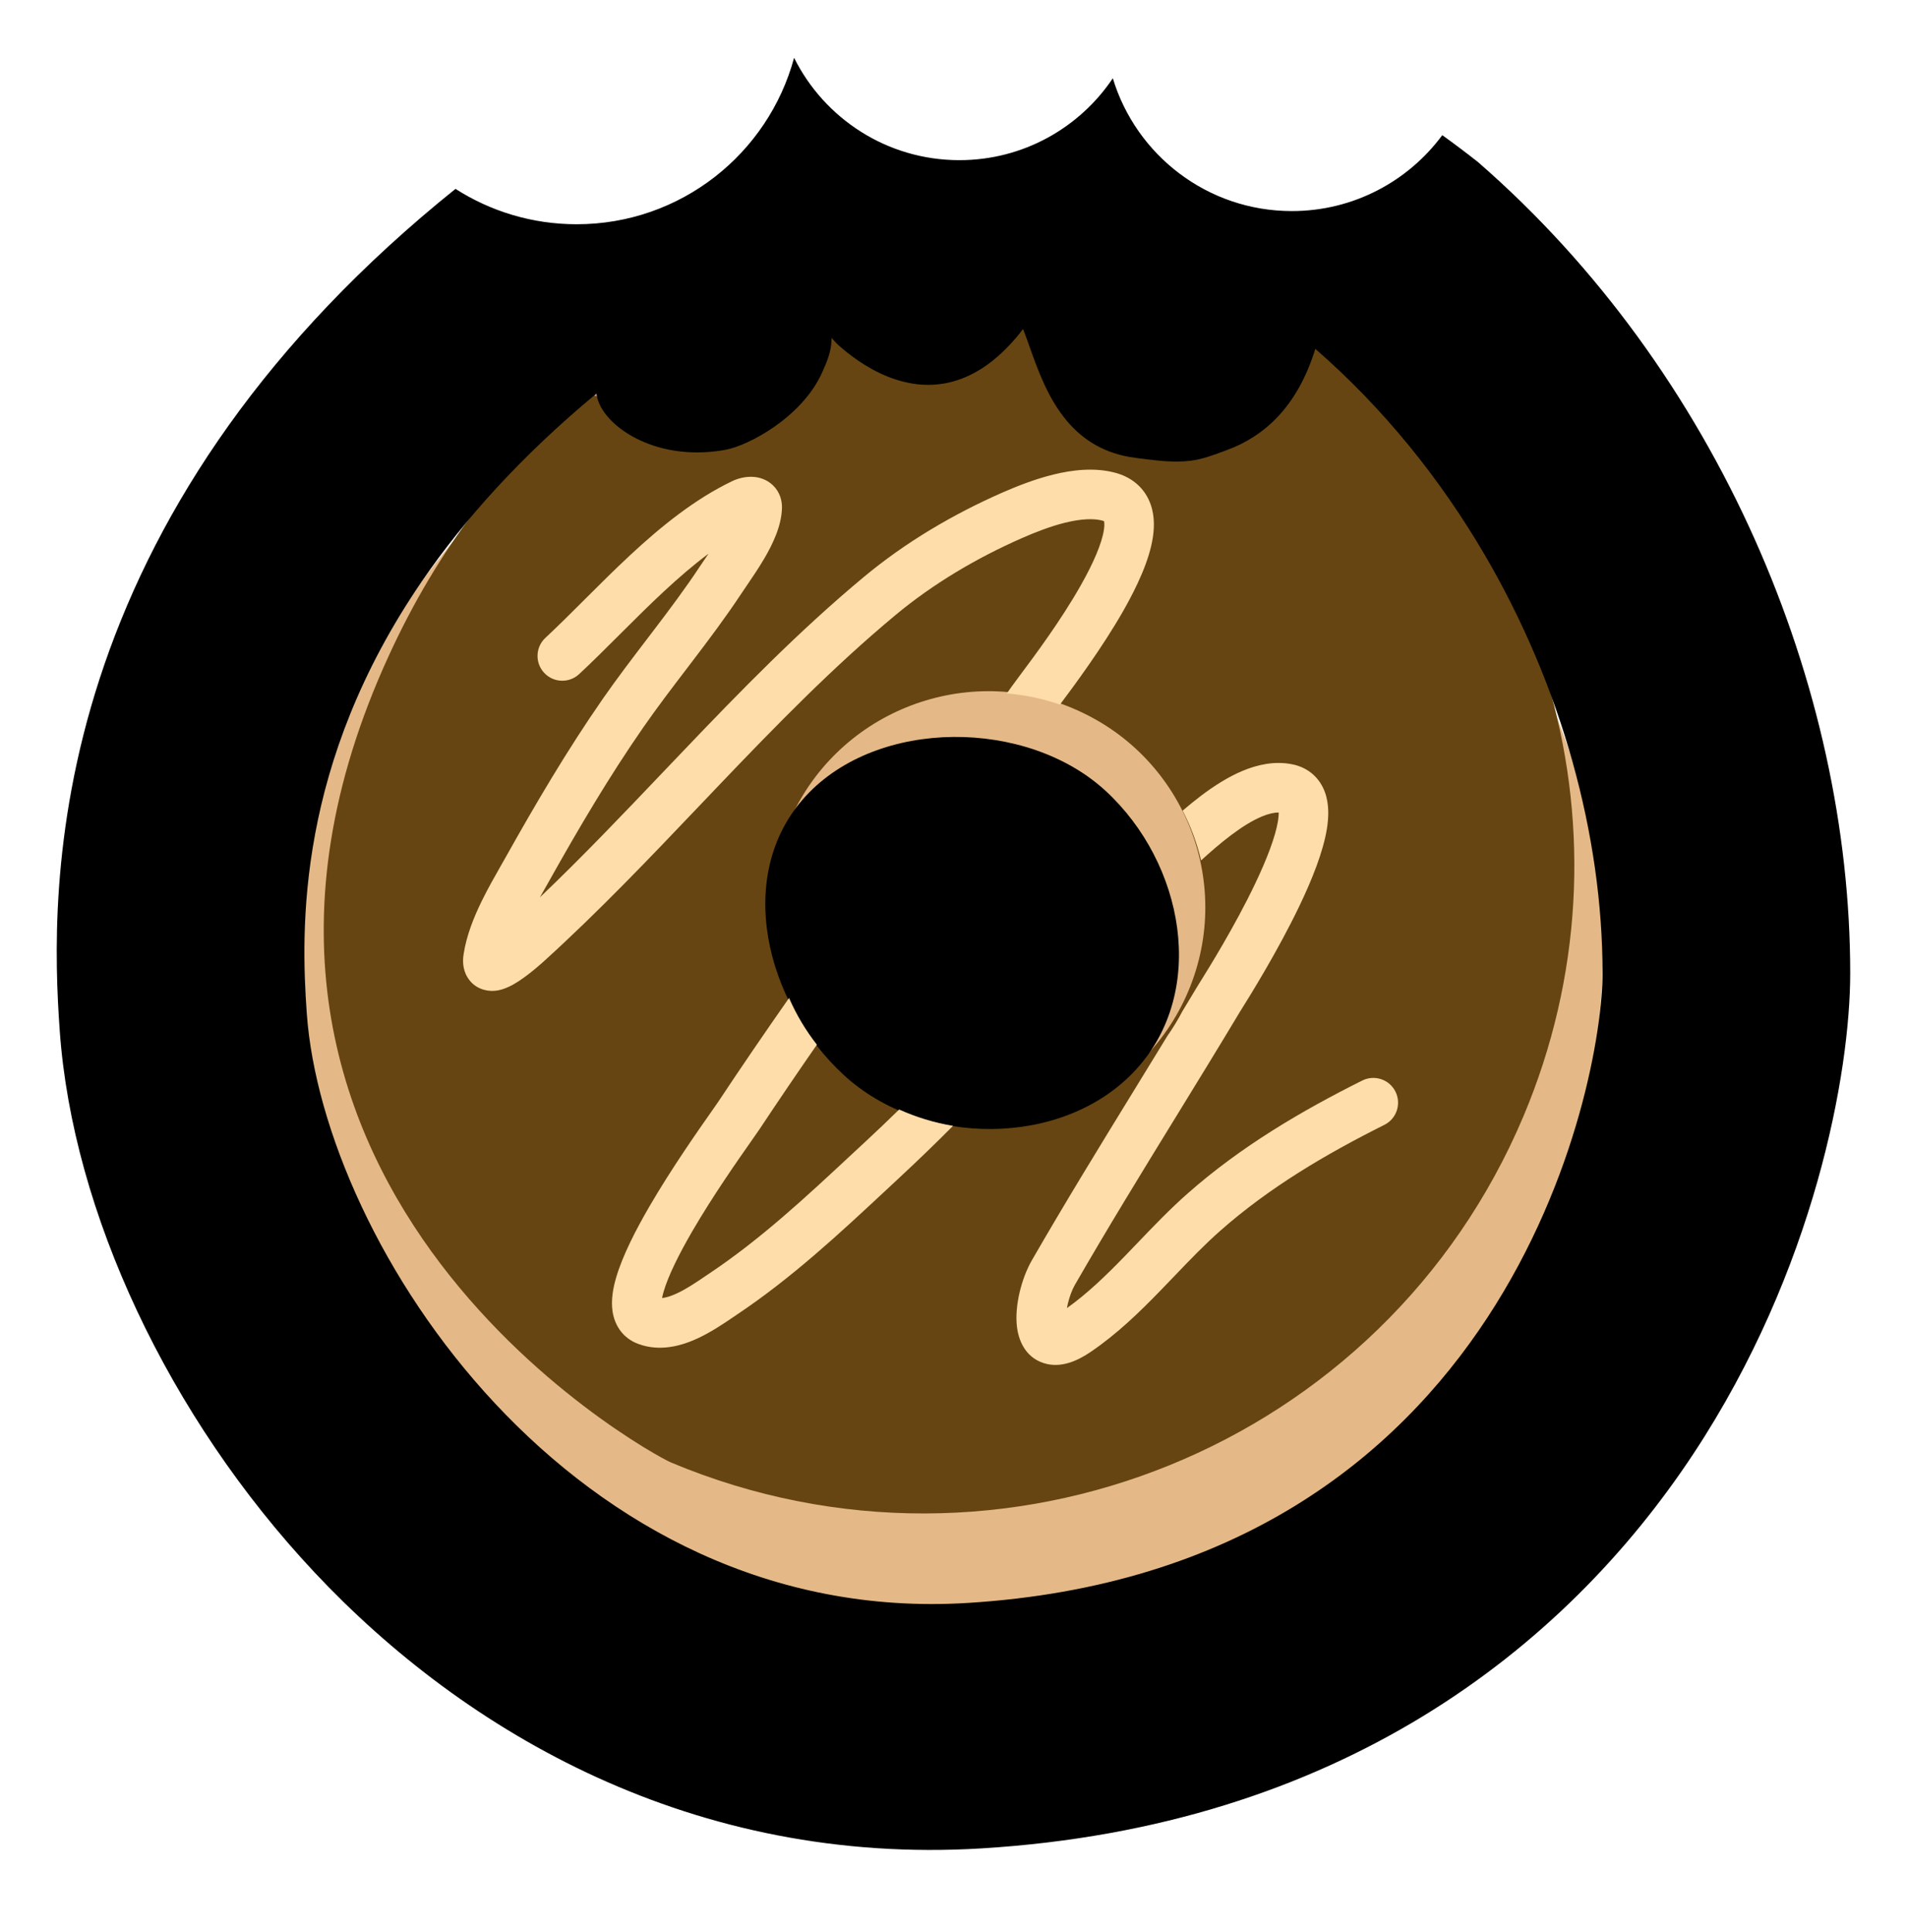 <svg width="77" height="78" viewBox="0 0 77 78" fill="none" xmlns="http://www.w3.org/2000/svg">
<path d="M22.296 18.058C22.376 17.998 22.466 17.929 22.545 17.869C22.635 17.998 22.724 18.117 22.824 18.236C23.342 18.861 24.009 19.376 24.815 19.713C27.463 20.823 31.406 20.338 32.531 17.681C32.69 17.304 33.238 17.304 33.307 16.928C33.785 17.413 34.362 17.82 35.029 18.097C36.612 18.762 38.335 18.583 39.709 17.76C40.326 17.393 40.873 16.898 41.312 16.283C41.361 17.671 40.993 18.206 41.869 19.218C42.417 19.852 43.113 20.367 43.92 20.704C46.897 21.954 50.391 20.407 51.715 17.265C51.815 17.037 51.894 16.799 51.964 16.561C51.964 16.551 51.974 16.541 51.974 16.531C63.254 23.034 67.753 36.645 62.566 48.918C56.942 62.241 41.541 68.496 28.16 62.895C26.199 62.072 24.397 61.041 22.754 59.842C13.197 52.843 9.324 40.006 14.123 28.635C15.945 24.313 18.812 20.734 22.296 18.058ZM30.271 35.396C28.817 38.846 29.753 42.712 32.342 45.131C33.078 45.825 33.954 46.4 34.95 46.816C39.41 48.68 44.547 46.598 46.419 42.157C48.29 37.716 46.2 32.6 41.74 30.737C41.73 30.737 41.73 30.727 41.72 30.727C37.26 28.883 32.142 30.965 30.271 35.396Z" fill="#E4B987"/>
<path d="M24.108 15.709C24.198 15.837 24.287 15.956 24.387 16.075C24.207 16.026 24.038 15.966 23.859 15.897C23.949 15.837 24.028 15.778 24.108 15.709Z" fill="#D77C9C"/>
<path d="M23.86 15.907C24.029 15.976 24.208 16.035 24.388 16.085C24.905 16.71 25.572 17.225 26.379 17.562C29.027 18.672 32.093 17.413 33.218 14.757C33.377 14.38 33.487 13.993 33.557 13.617C34.035 14.102 34.612 14.509 35.279 14.786C36.862 15.451 38.584 15.272 39.958 14.449C40.565 14.073 41.113 13.567 41.551 12.962C41.601 14.35 42.108 15.659 42.994 16.67C43.542 17.304 44.239 17.82 45.045 18.157C48.022 19.406 51.516 17.86 52.84 14.717C52.94 14.489 53.02 14.251 53.089 14.013C62.487 21.052 66.27 33.78 61.512 45.061C55.887 58.385 40.486 64.64 27.105 59.039C26.14 58.633 6.02 47.54 15.696 26.474C17.648 22.211 20.375 18.573 23.86 15.907ZM31.834 33.245C30.381 36.695 31.317 40.561 33.905 42.98C34.642 43.674 35.518 44.249 36.513 44.665C40.974 46.529 46.111 44.447 47.982 40.006C49.854 35.565 47.763 30.449 43.303 28.586C43.293 28.586 43.293 28.576 43.283 28.576C38.833 26.722 33.706 28.814 31.834 33.245Z" fill="#674512"/>
<path d="M24.108 15.709C24.198 15.837 24.287 15.956 24.387 16.075C24.207 16.026 24.038 15.966 23.859 15.897C23.949 15.837 24.028 15.778 24.108 15.709Z" fill="#D77C9C"/>
<path d="M34.073 43.397C37.242 46.315 42.94 46.353 45.858 43.185C48.775 40.016 47.809 34.84 44.64 31.922C41.472 29.005 35.451 28.967 32.533 32.136C29.615 35.304 30.905 40.479 34.073 43.397Z" fill="black"/>
<path fill-rule="evenodd" clip-rule="evenodd" d="M18.392 7.624C19.805 8.528 21.484 9.052 23.285 9.052C27.485 9.052 31.02 6.204 32.063 2.333C33.285 4.783 35.814 6.465 38.738 6.465C41.319 6.465 43.595 5.153 44.933 3.159C45.871 6.261 48.753 8.52 52.162 8.52C54.652 8.52 56.861 7.315 58.236 5.456C58.716 5.801 59.194 6.161 59.671 6.536C69.401 14.997 74.707 27.694 74.707 39.281C74.707 43.298 73.272 51.261 68.385 58.668C63.141 66.618 53.991 73.732 39.646 74.61C28.036 75.321 18.806 69.976 12.697 63.467C6.804 57.188 2.934 48.925 2.413 41.619C2.213 38.819 2.003 33.606 4.023 27.397C6.071 21.102 10.199 14.413 17.7 8.188C17.93 7.997 18.161 7.809 18.392 7.624ZM49.446 18.202C49.003 18.367 48.534 18.542 48.08 18.597C47.395 18.681 46.723 18.594 46.08 18.512C46.006 18.502 45.932 18.492 45.859 18.483C44.586 18.324 43.712 17.741 43.08 16.993C42.314 16.085 41.905 14.934 41.574 14.003C41.526 13.866 41.479 13.734 41.433 13.609C41.391 13.495 41.35 13.386 41.309 13.284C41.222 13.397 41.135 13.505 41.047 13.609C39.348 15.618 37.608 15.777 36.197 15.329C35.277 15.037 34.496 14.487 33.958 14.024C33.937 14.006 33.916 13.988 33.895 13.969C33.797 13.883 33.737 13.819 33.678 13.754C33.646 13.72 33.615 13.687 33.578 13.65C33.578 14.168 33.389 14.612 33.187 15.056C32.373 16.84 30.239 17.985 29.285 18.158C29.156 18.182 29.029 18.201 28.902 18.216C27.54 18.382 26.363 18.085 25.513 17.604C24.661 17.121 24.138 16.454 24.086 15.884C21.025 18.424 18.743 20.976 17.047 23.447C11.973 30.838 12.144 37.496 12.387 40.906C13.052 50.214 23.131 65.679 39.054 64.704C60.835 63.37 64.707 43.831 64.707 39.281C64.707 33.721 63.057 27.712 59.952 22.402C58.149 19.318 55.855 16.47 53.109 14.082C52.394 16.408 51.057 17.605 49.566 18.157C49.526 18.172 49.486 18.187 49.446 18.202Z" fill="black"/>
<path fill-rule="evenodd" clip-rule="evenodd" d="M41.267 21.719C41.789 21.49 42.404 21.247 43.012 21.097C43.639 20.944 44.151 20.917 44.514 21.015C44.546 21.024 44.566 21.032 44.578 21.037C44.581 21.05 44.586 21.072 44.588 21.104C44.594 21.168 44.592 21.261 44.573 21.387C44.49 21.935 44.151 22.725 43.635 23.635C42.827 25.06 41.776 26.467 41.196 27.243L41.196 27.243C41.043 27.447 40.923 27.608 40.848 27.714C40.783 27.806 40.719 27.898 40.654 27.99C41.399 28.051 42.118 28.204 42.8 28.439C43.37 27.678 44.519 26.132 45.375 24.622C45.91 23.677 46.41 22.618 46.55 21.686C46.622 21.215 46.62 20.663 46.375 20.155C46.109 19.601 45.627 19.245 45.038 19.085C44.195 18.857 43.293 18.969 42.535 19.155C41.761 19.345 41.023 19.642 40.462 19.888C38.483 20.758 36.565 21.887 34.88 23.289C32.271 25.458 29.915 27.875 27.617 30.282C27.35 30.561 27.084 30.841 26.818 31.119L26.816 31.121L26.816 31.121C25.156 32.864 23.515 34.587 21.799 36.222C21.826 36.174 21.853 36.126 21.881 36.078C21.9 36.043 21.92 36.008 21.94 35.974L21.94 35.974C22.015 35.841 22.091 35.708 22.166 35.575C23.367 33.433 24.597 31.344 25.978 29.357C26.533 28.558 27.123 27.784 27.729 26.991L27.729 26.991L27.94 26.714C28.613 25.83 29.3 24.919 29.934 23.96C29.988 23.877 30.056 23.778 30.133 23.666L30.133 23.666C30.35 23.348 30.635 22.93 30.875 22.519C31.186 21.984 31.554 21.245 31.574 20.51C31.582 20.216 31.494 19.864 31.21 19.59C30.95 19.34 30.646 19.27 30.455 19.252C30.096 19.218 29.763 19.326 29.565 19.421C28.047 20.149 26.682 21.259 25.454 22.4C24.836 22.974 24.24 23.567 23.671 24.135L23.609 24.197C23.058 24.747 22.535 25.269 22.022 25.747C21.618 26.123 21.596 26.756 21.973 27.16C22.349 27.564 22.982 27.586 23.386 27.209C23.924 26.708 24.469 26.164 25.012 25.622L25.012 25.622L25.083 25.551C25.655 24.981 26.227 24.411 26.814 23.866C27.408 23.315 28.005 22.8 28.609 22.35L28.524 22.474C28.436 22.604 28.349 22.731 28.265 22.857C27.672 23.754 27.023 24.618 26.349 25.502L26.138 25.779C25.536 26.568 24.918 27.377 24.335 28.215C22.9 30.281 21.634 32.435 20.422 34.596C20.359 34.708 20.292 34.825 20.222 34.948L20.222 34.949L20.221 34.949C19.975 35.382 19.693 35.877 19.448 36.378C19.131 37.026 18.833 37.764 18.718 38.527C18.69 38.715 18.657 39.09 18.874 39.448C19.154 39.909 19.622 40.011 19.926 39.997C20.188 39.985 20.41 39.894 20.543 39.832C20.693 39.762 20.836 39.676 20.96 39.595C21.425 39.289 21.902 38.856 21.976 38.788L21.982 38.783C24.186 36.783 26.24 34.626 28.265 32.5L28.265 32.5L28.266 32.499C28.532 32.22 28.798 31.941 29.063 31.663C31.36 29.258 33.647 26.915 36.159 24.826C37.679 23.562 39.431 22.526 41.267 21.719ZM36.306 44.785C35.872 45.21 35.431 45.63 34.983 46.046C34.794 46.221 34.607 46.395 34.42 46.569L34.42 46.569C32.526 48.333 30.726 50.01 28.64 51.405C28.573 51.449 28.507 51.494 28.442 51.538C28.073 51.788 27.71 52.033 27.329 52.209C27.074 52.328 26.879 52.381 26.733 52.396C26.746 52.322 26.768 52.23 26.801 52.119C26.986 51.492 27.409 50.637 27.949 49.706C28.79 48.26 29.788 46.839 30.331 46.065L30.331 46.065C30.486 45.845 30.603 45.677 30.671 45.576C31.429 44.431 32.202 43.297 32.984 42.169C32.535 41.594 32.156 40.961 31.86 40.284C30.89 41.67 29.935 43.065 29.003 44.471C28.962 44.534 28.874 44.658 28.752 44.832C28.24 45.56 27.12 47.153 26.22 48.702C25.664 49.658 25.139 50.685 24.883 51.553C24.758 51.977 24.663 52.47 24.734 52.94C24.816 53.478 25.132 54.012 25.772 54.248C26.669 54.58 27.548 54.312 28.169 54.024C28.711 53.773 29.227 53.423 29.588 53.178L29.588 53.178C29.647 53.138 29.702 53.101 29.752 53.067C31.979 51.578 33.897 49.791 35.772 48.044C35.963 47.866 36.154 47.688 36.344 47.511C37.074 46.833 37.786 46.145 38.482 45.445C37.719 45.318 36.989 45.094 36.306 44.785ZM47.752 32.722C47.999 32.511 48.254 32.303 48.506 32.112C49.014 31.73 49.584 31.361 50.179 31.113C50.772 30.867 51.464 30.708 52.177 30.851C52.823 30.98 53.284 31.397 53.495 31.972C53.676 32.466 53.65 33.006 53.575 33.465C53.422 34.399 52.971 35.514 52.483 36.535C51.6 38.386 50.444 40.235 50.137 40.726C50.1 40.784 50.076 40.823 50.065 40.841C49.215 42.259 48.358 43.654 47.504 45.044L47.504 45.044L47.504 45.044C46.112 47.309 44.729 49.56 43.398 51.87C43.296 52.047 43.189 52.32 43.117 52.621C43.102 52.684 43.09 52.744 43.08 52.802C43.899 52.22 44.641 51.504 45.405 50.717C45.579 50.539 45.755 50.355 45.933 50.169C46.572 49.501 47.246 48.798 47.962 48.168C50.108 46.277 52.539 44.848 55.004 43.616C55.498 43.369 56.098 43.569 56.345 44.063C56.592 44.557 56.392 45.158 55.898 45.405C53.508 46.6 51.247 47.939 49.284 49.669C48.638 50.238 48.043 50.858 47.414 51.515L47.413 51.516C47.226 51.711 47.035 51.91 46.84 52.111C46.008 52.967 45.102 53.849 44.039 54.57C43.524 54.92 42.831 55.252 42.128 55.018C41.338 54.756 41.12 54.006 41.065 53.584C41.004 53.113 41.067 52.6 41.171 52.159C41.277 51.711 41.447 51.249 41.665 50.871C43.006 48.544 44.42 46.243 45.825 43.955L45.825 43.955C46.264 43.241 46.702 42.528 47.136 41.816C47.358 41.5 47.56 41.169 47.74 40.824C47.945 40.486 48.148 40.149 48.35 39.812C48.368 39.783 48.402 39.728 48.45 39.651L48.451 39.65C48.796 39.096 49.859 37.391 50.678 35.674C51.152 34.682 51.497 33.78 51.602 33.141C51.625 32.997 51.633 32.883 51.632 32.797C51.461 32.796 51.236 32.839 50.948 32.959C50.568 33.118 50.15 33.378 49.709 33.71C49.267 34.043 48.867 34.394 48.496 34.732C48.33 34.026 48.078 33.352 47.752 32.722ZM44.594 21.047C44.594 21.047 44.591 21.045 44.588 21.042C44.593 21.045 44.594 21.046 44.594 21.047ZM43.061 53.389C43.061 53.39 43.059 53.386 43.057 53.376C43.06 53.384 43.061 53.389 43.061 53.389ZM19.69 38.023C19.684 38.025 19.68 38.027 19.68 38.027C19.68 38.027 19.681 38.027 19.684 38.026C19.685 38.025 19.687 38.024 19.69 38.023ZM20.697 38.818C20.695 38.835 20.694 38.838 20.696 38.825L20.697 38.818Z" fill="#FFDDAB"/>
</svg>
